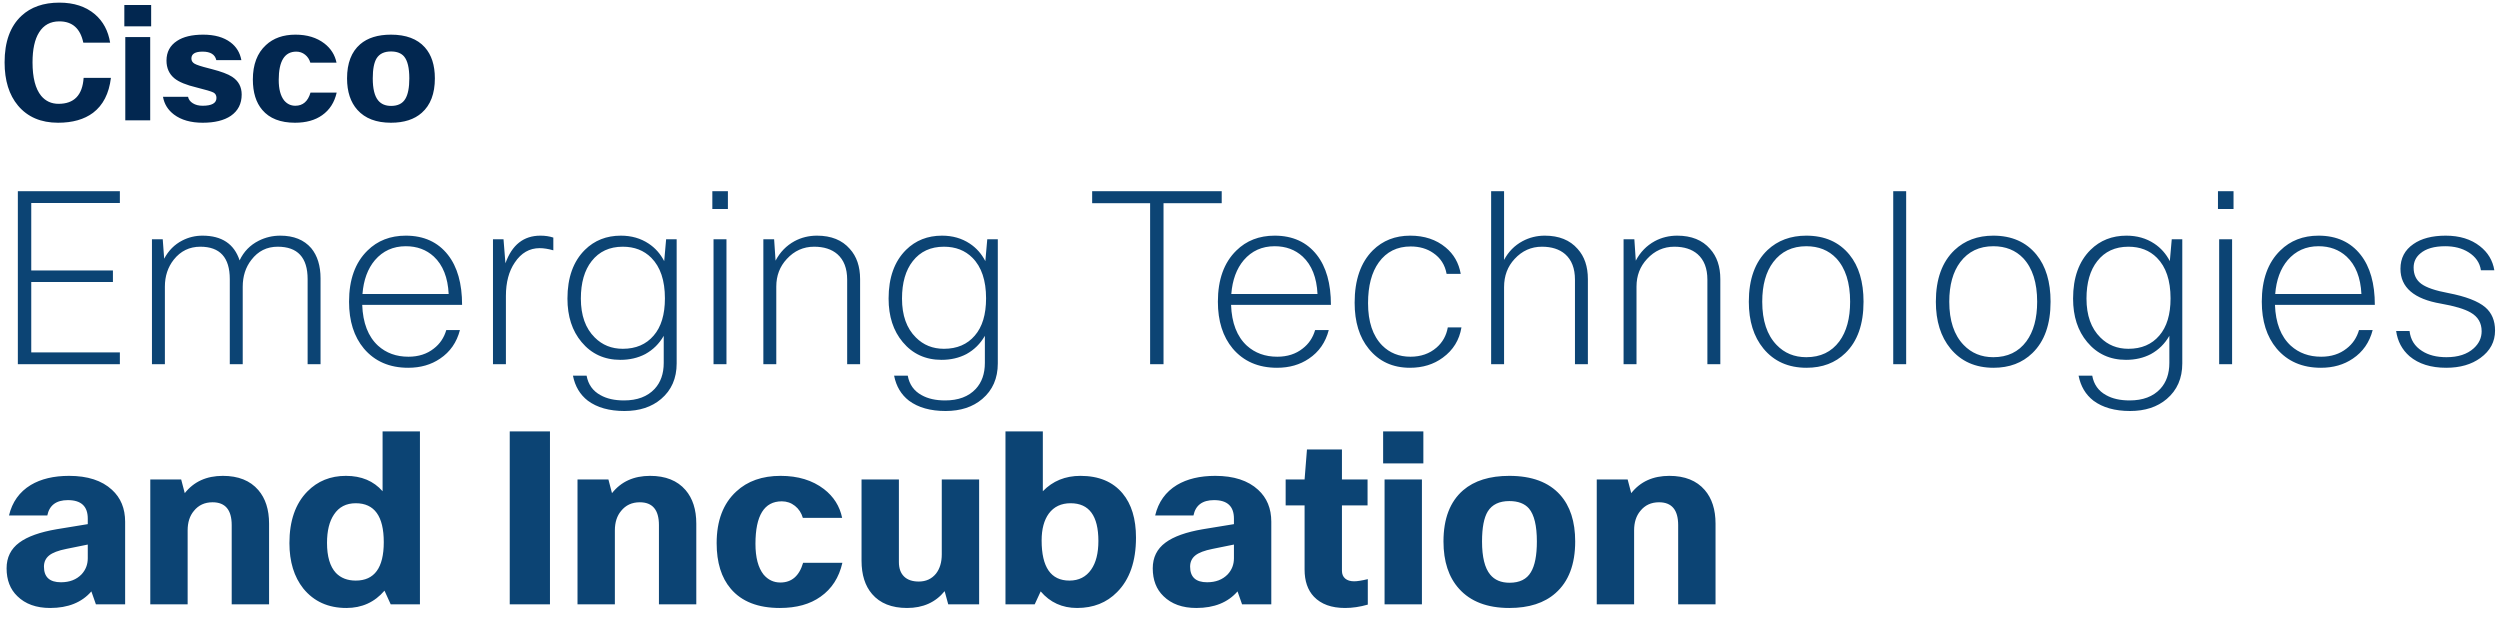 <svg width="247" height="61" viewBox="0 0 247 61" fill="none" xmlns="http://www.w3.org/2000/svg">
<path d="M11.157 26.724V27.863H3.088V34.817H11.843V35.98H1.763V18.893H11.843V20.056H3.088V26.724H11.157ZM16.291 35.98H15.013V23.639H16.078L16.22 25.561C16.645 24.755 17.245 24.153 18.018 23.758C18.633 23.442 19.296 23.283 20.006 23.283C21.914 23.283 23.137 24.098 23.673 25.727C24.083 24.857 24.714 24.208 25.566 23.782C26.229 23.449 26.938 23.283 27.695 23.283C29.02 23.283 30.038 23.695 30.748 24.517C31.363 25.261 31.67 26.258 31.67 27.507V35.98H30.393V27.578C30.393 25.442 29.407 24.375 27.435 24.375C26.362 24.375 25.495 24.81 24.832 25.68C24.264 26.408 23.981 27.294 23.981 28.338V35.98H22.703V27.578C22.703 25.442 21.733 24.375 19.793 24.375C18.72 24.375 17.844 24.802 17.166 25.656C16.582 26.4 16.291 27.286 16.291 28.314L16.291 35.98ZM44.093 32.609H45.441C45.125 33.828 44.471 34.769 43.477 35.434C42.594 36.035 41.545 36.336 40.33 36.336C38.485 36.336 37.026 35.703 35.953 34.437C34.975 33.266 34.486 31.724 34.486 29.809C34.486 27.626 35.093 25.941 36.308 24.755C37.301 23.774 38.563 23.283 40.094 23.283C41.876 23.283 43.264 23.916 44.258 25.182C45.189 26.369 45.654 28.014 45.654 30.118H35.787C35.85 31.906 36.371 33.251 37.349 34.153C38.153 34.88 39.155 35.244 40.354 35.244C41.348 35.244 42.184 34.975 42.862 34.437C43.461 33.978 43.871 33.37 44.093 32.609ZM40.094 24.327C38.847 24.327 37.83 24.786 37.041 25.704C36.332 26.542 35.921 27.658 35.811 29.05H44.329C44.25 27.421 43.761 26.186 42.862 25.348C42.12 24.668 41.198 24.327 40.094 24.327ZM49.984 35.98H48.706V23.639H49.747L49.937 26.012C50.583 24.193 51.735 23.283 53.391 23.283C53.864 23.283 54.29 23.347 54.669 23.473V24.731C54.164 24.588 53.714 24.517 53.32 24.517C52.31 24.517 51.49 24.992 50.859 25.941C50.276 26.795 49.984 27.895 49.984 29.24L49.984 35.98ZM56.608 37.119H57.957C58.115 37.989 58.572 38.629 59.33 39.041C59.945 39.389 60.717 39.563 61.648 39.563C62.958 39.563 63.967 39.184 64.677 38.424C65.276 37.775 65.576 36.921 65.576 35.861V33.179C65.134 33.955 64.527 34.556 63.754 34.983C63.029 35.363 62.208 35.553 61.293 35.553C59.716 35.553 58.438 34.968 57.46 33.796C56.529 32.689 56.064 31.257 56.064 29.501C56.064 27.428 56.64 25.823 57.791 24.683C58.738 23.75 59.921 23.283 61.341 23.283C62.382 23.283 63.297 23.544 64.085 24.067C64.732 24.493 65.245 25.071 65.623 25.799L65.813 23.639H66.854V35.908C66.854 37.38 66.341 38.55 65.316 39.421C64.385 40.212 63.178 40.607 61.696 40.607C60.197 40.607 58.99 40.267 58.075 39.587C57.302 38.986 56.813 38.163 56.608 37.119ZM57.389 29.501C57.389 31.162 57.847 32.443 58.762 33.345C59.503 34.089 60.426 34.461 61.53 34.461C62.823 34.461 63.841 34.026 64.582 33.156C65.323 32.301 65.694 31.075 65.694 29.477C65.694 27.706 65.245 26.369 64.346 25.467C63.62 24.739 62.681 24.375 61.53 24.375C60.221 24.375 59.196 24.85 58.454 25.799C57.744 26.701 57.389 27.935 57.389 29.501ZM71.917 20.649H70.379V18.893H71.917V20.649ZM71.775 35.98H70.497V23.639H71.775V35.98ZM76.697 35.98H75.419V23.639H76.483L76.626 25.752C77.067 24.913 77.69 24.272 78.495 23.829C79.173 23.465 79.914 23.283 80.719 23.283C82.123 23.283 83.203 23.719 83.96 24.588C84.638 25.332 84.978 26.329 84.978 27.578V35.98H83.7V27.626C83.7 26.519 83.377 25.68 82.73 25.11C82.162 24.62 81.397 24.375 80.435 24.375C79.378 24.375 78.479 24.778 77.737 25.585C77.043 26.329 76.697 27.239 76.697 28.314L76.697 35.98ZM88.338 37.119H89.686C89.844 37.989 90.302 38.629 91.059 39.041C91.674 39.389 92.446 39.563 93.377 39.563C94.687 39.563 95.696 39.184 96.406 38.424C97.005 37.775 97.305 36.921 97.305 35.861V33.179C96.863 33.955 96.256 34.556 95.483 34.983C94.757 35.363 93.937 35.553 93.022 35.553C91.445 35.553 90.167 34.968 89.189 33.796C88.259 32.689 87.793 31.257 87.793 29.501C87.793 27.428 88.369 25.823 89.52 24.683C90.467 23.75 91.65 23.283 93.07 23.283C94.111 23.283 95.026 23.544 95.814 24.067C96.461 24.493 96.974 25.071 97.352 25.799L97.542 23.639H98.583V35.908C98.583 37.38 98.07 38.55 97.045 39.421C96.114 40.212 94.907 40.607 93.425 40.607C91.926 40.607 90.719 40.267 89.805 39.587C89.031 38.986 88.542 38.163 88.338 37.119ZM89.118 29.501C89.118 31.162 89.576 32.443 90.491 33.345C91.232 34.089 92.155 34.461 93.259 34.461C94.552 34.461 95.57 34.026 96.311 33.156C97.053 32.301 97.424 31.075 97.424 29.477C97.424 27.706 96.974 26.369 96.075 25.467C95.349 24.739 94.41 24.375 93.259 24.375C91.95 24.375 90.924 24.85 90.183 25.799C89.473 26.701 89.118 27.935 89.118 29.501ZM120.705 18.893V20.079H114.956V35.98H113.631V20.079H107.905V18.893H120.705ZM129.934 32.609H131.282C130.966 33.828 130.312 34.769 129.318 35.434C128.435 36.035 127.386 36.336 126.171 36.336C124.326 36.336 122.867 35.703 121.794 34.437C120.816 33.266 120.327 31.724 120.327 29.809C120.327 27.626 120.934 25.941 122.149 24.755C123.143 23.774 124.405 23.283 125.935 23.283C127.717 23.283 129.105 23.916 130.099 25.182C131.03 26.369 131.495 28.014 131.495 30.118H121.629C121.691 31.906 122.212 33.251 123.19 34.153C123.995 34.88 124.996 35.244 126.195 35.244C127.189 35.244 128.025 34.975 128.703 34.437C129.303 33.978 129.712 33.37 129.934 32.609ZM125.935 24.327C124.688 24.327 123.671 24.786 122.883 25.704C122.173 26.542 121.762 27.658 121.652 29.05H130.17C130.091 27.421 129.602 26.186 128.703 25.348C127.962 24.668 127.039 24.327 125.935 24.327ZM143.042 32.349H144.391C144.185 33.598 143.57 34.595 142.545 35.339C141.646 36.003 140.565 36.336 139.304 36.336C137.6 36.336 136.243 35.711 135.234 34.461C134.303 33.322 133.838 31.803 133.838 29.904C133.838 27.658 134.437 25.933 135.636 24.731C136.614 23.766 137.844 23.283 139.327 23.283C140.731 23.283 141.898 23.671 142.829 24.446C143.633 25.11 144.13 25.981 144.32 27.057H142.924C142.766 26.171 142.324 25.482 141.599 24.992C140.983 24.565 140.242 24.351 139.374 24.351C138.033 24.351 136.985 24.873 136.228 25.918C135.518 26.899 135.163 28.243 135.163 29.952C135.163 31.787 135.628 33.179 136.559 34.129C137.3 34.873 138.231 35.244 139.351 35.244C140.376 35.244 141.236 34.944 141.93 34.342C142.529 33.82 142.9 33.156 143.042 32.349ZM148.602 35.98H147.324V18.893H148.602V25.68C149.028 24.873 149.635 24.256 150.424 23.829C151.102 23.465 151.836 23.283 152.625 23.283C154.028 23.283 155.109 23.719 155.866 24.588C156.544 25.332 156.883 26.329 156.883 27.579V35.98H155.606V27.626C155.606 26.519 155.282 25.68 154.636 25.11C154.068 24.62 153.303 24.375 152.341 24.375C151.284 24.375 150.385 24.778 149.643 25.585C148.949 26.329 148.602 27.255 148.602 28.362L148.602 35.98ZM161.687 35.98H160.409V23.639H161.474L161.616 25.752C162.057 24.913 162.681 24.272 163.485 23.829C164.163 23.465 164.905 23.283 165.709 23.283C167.113 23.283 168.193 23.719 168.951 24.588C169.629 25.332 169.968 26.329 169.968 27.578V35.98H168.69V27.626C168.69 26.519 168.367 25.68 167.72 25.11C167.152 24.62 166.387 24.375 165.425 24.375C164.368 24.375 163.469 24.778 162.728 25.585C162.034 26.329 161.687 27.239 161.687 28.314L161.687 35.98ZM172.784 29.809C172.784 27.579 173.399 25.878 174.629 24.707C175.639 23.758 176.916 23.283 178.462 23.283C180.276 23.283 181.696 23.908 182.721 25.158C183.652 26.297 184.117 27.848 184.117 29.809C184.117 32.04 183.518 33.733 182.319 34.888C181.325 35.853 180.048 36.336 178.486 36.336C176.688 36.336 175.268 35.703 174.227 34.437C173.265 33.266 172.784 31.724 172.784 29.809ZM174.109 29.809C174.109 31.677 174.582 33.1 175.529 34.081C176.301 34.888 177.279 35.291 178.462 35.291C179.866 35.291 180.954 34.769 181.728 33.725C182.437 32.76 182.792 31.455 182.792 29.809C182.792 27.927 182.335 26.495 181.42 25.514C180.663 24.723 179.677 24.327 178.462 24.327C177.074 24.327 175.986 24.85 175.197 25.893C174.471 26.859 174.109 28.164 174.109 29.809ZM188.329 18.893V35.98H187.051V18.893H188.329ZM191.263 29.809C191.263 27.579 191.878 25.878 193.108 24.707C194.117 23.758 195.395 23.283 196.941 23.283C198.755 23.283 200.175 23.908 201.2 25.158C202.131 26.297 202.596 27.848 202.596 29.809C202.596 32.04 201.997 33.733 200.798 34.888C199.804 35.853 198.527 36.336 196.965 36.336C195.167 36.336 193.747 35.703 192.706 34.437C191.744 33.266 191.263 31.724 191.263 29.809ZM192.588 29.809C192.588 31.677 193.061 33.1 194.007 34.081C194.78 34.888 195.758 35.291 196.941 35.291C198.345 35.291 199.433 34.769 200.207 33.725C200.916 32.76 201.271 31.455 201.271 29.809C201.271 27.927 200.814 26.495 199.899 25.514C199.142 24.723 198.156 24.327 196.941 24.327C195.553 24.327 194.465 24.85 193.676 25.893C192.95 26.859 192.588 28.164 192.588 29.809ZM205.365 37.119H206.713C206.871 37.989 207.329 38.629 208.086 39.041C208.701 39.389 209.473 39.563 210.404 39.563C211.714 39.563 212.723 39.184 213.433 38.424C214.032 37.775 214.332 36.921 214.332 35.861V33.179C213.89 33.955 213.283 34.556 212.51 34.983C211.785 35.363 210.964 35.553 210.049 35.553C208.472 35.553 207.194 34.968 206.216 33.796C205.286 32.689 204.82 31.257 204.82 29.501C204.82 27.428 205.396 25.823 206.548 24.683C207.494 23.75 208.677 23.283 210.097 23.283C211.138 23.283 212.053 23.544 212.841 24.067C213.488 24.493 214.001 25.071 214.379 25.799L214.569 23.639H215.61V35.908C215.61 37.38 215.097 38.55 214.072 39.421C213.141 40.212 211.934 40.607 210.452 40.607C208.953 40.607 207.746 40.267 206.832 39.587C206.058 38.986 205.569 38.163 205.365 37.119ZM206.145 29.501C206.145 31.162 206.603 32.443 207.518 33.345C208.259 34.089 209.182 34.461 210.286 34.461C211.579 34.461 212.597 34.026 213.339 33.156C214.08 32.301 214.45 31.075 214.45 29.477C214.45 27.706 214.001 26.369 213.102 25.467C212.376 24.739 211.437 24.375 210.286 24.375C208.977 24.375 207.952 24.85 207.21 25.799C206.5 26.701 206.145 27.935 206.145 29.501ZM220.673 20.649H219.135V18.893H220.673V20.649ZM220.531 35.98H219.253V23.639H220.531V35.98ZM233.071 32.609H234.42C234.104 33.828 233.45 34.769 232.456 35.434C231.573 36.035 230.524 36.336 229.309 36.336C227.464 36.336 226.004 35.703 224.932 34.437C223.954 33.266 223.465 31.724 223.465 29.809C223.465 27.626 224.072 25.941 225.287 24.755C226.281 23.774 227.542 23.283 229.073 23.283C230.855 23.283 232.243 23.916 233.237 25.182C234.168 26.369 234.633 28.014 234.633 30.118H224.766C224.829 31.906 225.35 33.251 226.328 34.153C227.132 34.88 228.134 35.244 229.333 35.244C230.327 35.244 231.162 34.975 231.841 34.437C232.44 33.978 232.85 33.37 233.071 32.609ZM229.073 24.327C227.826 24.327 226.809 24.786 226.02 25.704C225.311 26.542 224.9 27.658 224.79 29.05H233.308C233.229 27.421 232.74 26.186 231.841 25.348C231.099 24.668 230.177 24.327 229.073 24.327ZM245.186 32.728C245.186 31.906 244.823 31.289 244.098 30.877C243.498 30.53 242.52 30.236 241.164 29.999C238.498 29.541 237.165 28.393 237.165 26.558C237.165 25.514 237.591 24.699 238.443 24.114C239.231 23.561 240.296 23.283 241.637 23.283C243.009 23.283 244.137 23.631 245.02 24.327C245.809 24.944 246.282 25.736 246.44 26.701H245.115C245.005 25.957 244.594 25.364 243.885 24.921C243.253 24.525 242.489 24.327 241.59 24.327C240.501 24.327 239.681 24.565 239.129 25.039C238.687 25.403 238.466 25.87 238.466 26.44C238.466 27.136 238.718 27.67 239.223 28.041C239.728 28.413 240.619 28.718 241.897 28.955C243.616 29.287 244.831 29.754 245.541 30.355C246.188 30.909 246.511 31.677 246.511 32.657C246.511 33.764 246.03 34.666 245.068 35.363C244.184 36.011 243.056 36.336 241.684 36.336C240.17 36.336 238.963 35.956 238.064 35.197C237.322 34.548 236.881 33.717 236.739 32.705H238.064C238.158 33.559 238.569 34.215 239.294 34.674C239.925 35.086 240.73 35.291 241.708 35.291C242.859 35.291 243.758 34.999 244.405 34.413C244.926 33.939 245.186 33.377 245.186 32.728ZM4.673 50.931H0.888C1.203 49.602 1.921 48.597 3.041 47.917C4.05 47.315 5.313 47.015 6.827 47.015C8.656 47.015 10.068 47.474 11.062 48.391C11.929 49.183 12.363 50.234 12.363 51.548V59.711H9.477L9.027 58.43C8.081 59.522 6.724 60.068 4.957 60.068C3.585 60.068 2.505 59.679 1.716 58.904C1.006 58.224 0.651 57.307 0.651 56.151C0.651 55.076 1.069 54.229 1.905 53.612C2.71 53.011 3.948 52.568 5.62 52.284L8.672 51.785V51.239C8.672 50.021 8.017 49.412 6.708 49.412C5.557 49.412 4.878 49.918 4.673 50.931ZM6.022 57.528C6.874 57.528 7.552 57.267 8.057 56.745C8.467 56.302 8.672 55.772 8.672 55.155V53.802L6.566 54.229C5.762 54.388 5.19 54.605 4.851 54.882C4.512 55.159 4.342 55.527 4.342 55.985C4.342 57.014 4.902 57.528 6.022 57.528ZM18.539 59.711H14.848V47.371H17.9L18.255 48.723C19.154 47.585 20.408 47.015 22.017 47.015C23.547 47.015 24.714 47.481 25.519 48.415C26.229 49.238 26.584 50.346 26.584 51.737V59.711H22.892V51.88C22.892 50.377 22.261 49.625 20.999 49.625C20.226 49.625 19.611 49.91 19.154 50.48C18.743 50.97 18.539 51.611 18.539 52.402L18.539 59.711ZM41.49 59.711H38.603L37.988 58.358C37.01 59.498 35.756 60.068 34.226 60.068C32.428 60.068 31.008 59.426 29.967 58.145C29.052 56.99 28.595 55.495 28.595 53.66C28.595 51.461 29.186 49.76 30.369 48.557C31.379 47.529 32.648 47.015 34.179 47.015C35.708 47.015 36.915 47.522 37.799 48.534V42.624H41.49L41.49 59.711ZM32.309 53.636C32.309 54.981 32.601 55.97 33.185 56.602C33.674 57.109 34.328 57.362 35.149 57.362C36.994 57.362 37.917 56.096 37.917 53.565C37.917 51.002 36.994 49.72 35.149 49.72C34.202 49.72 33.484 50.093 32.996 50.836C32.538 51.516 32.309 52.45 32.309 53.636ZM50.362 42.624H54.337V59.711H50.362V42.624ZM60.749 59.711H57.058V47.371H60.111L60.465 48.723C61.365 47.585 62.619 47.015 64.228 47.015C65.757 47.015 66.925 47.481 67.73 48.415C68.439 49.238 68.794 50.346 68.794 51.737V59.711H65.103V51.88C65.103 50.377 64.472 49.625 63.21 49.625C62.437 49.625 61.822 49.91 61.365 50.48C60.954 50.97 60.749 51.611 60.749 52.402L60.749 59.711ZM79.347 55.605H83.227C82.896 57.062 82.178 58.177 81.074 58.952C80.033 59.696 78.692 60.068 77.052 60.068C74.891 60.068 73.274 59.435 72.201 58.169C71.27 57.077 70.805 55.575 70.805 53.66C70.805 51.445 71.452 49.744 72.746 48.557C73.85 47.529 75.309 47.015 77.123 47.015C78.842 47.015 80.27 47.45 81.406 48.32C82.368 49.064 82.967 50.013 83.204 51.168H79.323C79.181 50.678 78.921 50.282 78.543 49.981C78.164 49.681 77.73 49.531 77.241 49.531C75.506 49.531 74.639 50.931 74.639 53.731C74.639 55.076 74.906 56.088 75.443 56.769C75.884 57.29 76.437 57.552 77.099 57.552C78.219 57.552 78.969 56.903 79.347 55.605ZM85.12 47.371H88.811V55.534C88.811 56.151 88.981 56.626 89.32 56.958C89.659 57.29 90.144 57.456 90.775 57.456C91.485 57.456 92.053 57.196 92.479 56.673C92.858 56.183 93.047 55.55 93.047 54.775V47.371H96.738V59.711H93.686L93.331 58.406C92.431 59.513 91.193 60.068 89.616 60.068C88.102 60.068 86.95 59.609 86.162 58.691C85.467 57.884 85.12 56.785 85.12 55.392V47.371ZM102.227 59.711H99.341V42.624H103.032V48.534C104.01 47.522 105.248 47.015 106.746 47.015C108.56 47.015 109.948 47.593 110.911 48.747C111.794 49.808 112.236 51.263 112.236 53.114C112.236 55.456 111.613 57.251 110.367 58.501C109.341 59.545 108.024 60.068 106.415 60.068C104.948 60.068 103.749 59.522 102.819 58.43L102.227 59.711ZM108.521 53.446C108.521 50.963 107.606 49.72 105.776 49.72C104.845 49.72 104.128 50.061 103.623 50.74C103.15 51.389 102.913 52.276 102.913 53.399C102.913 56.041 103.828 57.362 105.658 57.362C106.589 57.362 107.306 56.998 107.811 56.27C108.285 55.59 108.521 54.648 108.521 53.446ZM117.914 50.931H114.129C114.444 49.602 115.161 48.597 116.282 47.917C117.291 47.315 118.553 47.015 120.067 47.015C121.897 47.015 123.309 47.474 124.303 48.391C125.17 49.183 125.604 50.234 125.604 51.548V59.711H122.717L122.268 58.43C121.321 59.522 119.965 60.068 118.198 60.068C116.826 60.068 115.745 59.679 114.956 58.904C114.247 58.224 113.892 57.307 113.892 56.151C113.892 55.076 114.31 54.229 115.146 53.612C115.95 53.011 117.188 52.568 118.861 52.284L121.913 51.785V51.239C121.913 50.021 121.258 49.412 119.949 49.412C118.797 49.412 118.119 49.918 117.914 50.931ZM119.263 57.528C120.115 57.528 120.793 57.267 121.298 56.745C121.708 56.302 121.913 55.772 121.913 55.155V53.802L119.807 54.229C119.003 54.388 118.431 54.605 118.092 54.882C117.752 55.159 117.583 55.527 117.583 55.985C117.583 57.014 118.143 57.528 119.263 57.528ZM135.139 57.219V59.735C134.366 59.957 133.617 60.068 132.891 60.068C131.55 60.068 130.525 59.696 129.815 58.952C129.2 58.303 128.893 57.409 128.893 56.27V49.934H127.023V47.371H128.893L129.129 44.404H132.584V47.371H135.115V49.934H132.584V56.389C132.584 56.721 132.69 56.978 132.903 57.16C133.116 57.342 133.412 57.433 133.79 57.433C134.09 57.433 134.54 57.362 135.139 57.219ZM140.628 45.781H136.653V42.624H140.628V45.781ZM140.486 59.711H136.795V47.371H140.486V59.711ZM142.616 53.493C142.616 51.247 143.262 49.562 144.556 48.439C145.66 47.489 147.182 47.015 149.122 47.015C151.347 47.015 153.018 47.64 154.139 48.889C155.132 49.997 155.629 51.532 155.629 53.493C155.629 55.756 154.982 57.456 153.689 58.596C152.585 59.577 151.063 60.068 149.122 60.068C146.946 60.068 145.289 59.435 144.154 58.169C143.128 57.03 142.616 55.471 142.616 53.493ZM146.425 53.493C146.425 55.028 146.693 56.12 147.23 56.769C147.671 57.307 148.31 57.575 149.146 57.575C150.14 57.575 150.842 57.228 151.252 56.531C151.646 55.883 151.843 54.87 151.843 53.493C151.843 51.943 151.583 50.859 151.063 50.242C150.637 49.752 149.99 49.506 149.122 49.506C148.129 49.506 147.419 49.847 146.993 50.527C146.614 51.144 146.425 52.133 146.425 53.493ZM161.45 59.711H157.759V47.371H160.811L161.166 48.723C162.065 47.585 163.319 47.015 164.928 47.015C166.458 47.015 167.625 47.481 168.43 48.415C169.14 49.238 169.495 50.346 169.495 51.737V59.711H165.803V51.88C165.803 50.377 165.172 49.625 163.911 49.625C163.137 49.625 162.522 49.91 162.065 50.48C161.655 50.97 161.45 51.611 161.45 52.402L161.45 59.711Z" fill="#0C4474"/>
<path d="M5.786 10.258C7.321 10.258 8.146 9.404 8.262 7.695H10.959C10.77 9.246 10.181 10.396 9.193 11.145C8.32 11.798 7.168 12.126 5.738 12.126C4.045 12.126 2.726 11.561 1.779 10.433C0.896 9.378 0.454 7.954 0.454 6.161C0.454 4.136 1.006 2.606 2.11 1.573C3.046 0.697 4.297 0.26 5.864 0.26C7.305 0.26 8.478 0.645 9.382 1.415C10.192 2.111 10.691 3.044 10.881 4.215H8.231C7.936 2.812 7.147 2.111 5.864 2.111C4.981 2.111 4.313 2.474 3.861 3.202C3.43 3.888 3.214 4.874 3.214 6.161C3.214 7.669 3.498 8.771 4.066 9.467C4.508 9.995 5.081 10.258 5.786 10.258ZM14.934 2.601H12.284V0.497H14.934V2.601ZM14.84 11.888H12.379V3.661H14.84V11.888ZM20.014 10.448C20.928 10.448 21.386 10.19 21.386 9.673C21.386 9.42 21.283 9.241 21.078 9.135C20.873 9.03 20.324 8.867 19.43 8.644C18.41 8.402 17.679 8.102 17.237 7.743C16.712 7.311 16.449 6.725 16.449 5.987C16.449 5.143 16.796 4.494 17.49 4.041C18.11 3.629 18.973 3.424 20.077 3.424C21.202 3.424 22.101 3.677 22.774 4.183C23.352 4.616 23.71 5.201 23.847 5.939H21.37C21.244 5.381 20.792 5.101 20.014 5.101C19.277 5.101 18.91 5.327 18.91 5.781C18.91 6.002 19.014 6.174 19.225 6.295C19.435 6.417 19.898 6.567 20.613 6.746L20.913 6.825C21.859 7.068 22.532 7.322 22.932 7.585C23.563 7.996 23.878 8.582 23.878 9.341C23.878 10.248 23.521 10.95 22.806 11.445C22.133 11.899 21.207 12.126 20.029 12.126C18.852 12.126 17.905 11.856 17.19 11.318C16.591 10.866 16.228 10.28 16.102 9.562H18.578C18.631 9.826 18.788 10.04 19.052 10.203C19.314 10.367 19.635 10.448 20.014 10.448ZM30.677 9.151H33.264C33.043 10.121 32.564 10.865 31.828 11.382C31.134 11.877 30.24 12.126 29.147 12.126C27.706 12.126 26.628 11.704 25.913 10.86C25.292 10.132 24.982 9.13 24.982 7.854C24.982 6.377 25.413 5.243 26.276 4.452C27.012 3.767 27.985 3.424 29.194 3.424C30.34 3.424 31.292 3.714 32.049 4.294C32.69 4.79 33.09 5.423 33.248 6.193H30.661C30.567 5.865 30.393 5.602 30.14 5.401C29.888 5.201 29.599 5.101 29.273 5.101C28.116 5.101 27.538 6.034 27.538 7.901C27.538 8.798 27.716 9.473 28.074 9.926C28.368 10.274 28.736 10.448 29.178 10.448C29.925 10.448 30.424 10.016 30.677 9.151ZM34.289 7.743C34.289 6.245 34.72 5.122 35.583 4.373C36.318 3.74 37.333 3.424 38.627 3.424C40.11 3.424 41.224 3.84 41.971 4.674C42.633 5.412 42.965 6.435 42.965 7.743C42.965 9.251 42.533 10.385 41.671 11.145C40.935 11.798 39.92 12.126 38.627 12.126C37.176 12.126 36.071 11.704 35.314 10.86C34.631 10.1 34.289 9.062 34.289 7.743ZM36.829 7.743C36.829 8.766 37.007 9.494 37.365 9.926C37.659 10.285 38.085 10.464 38.643 10.464C39.305 10.464 39.773 10.232 40.046 9.768C40.309 9.336 40.441 8.661 40.441 7.743C40.441 6.709 40.267 5.987 39.92 5.576C39.636 5.248 39.205 5.085 38.627 5.085C37.964 5.085 37.491 5.312 37.207 5.765C36.955 6.177 36.829 6.836 36.829 7.743Z" fill="#022750"/>
</svg>
